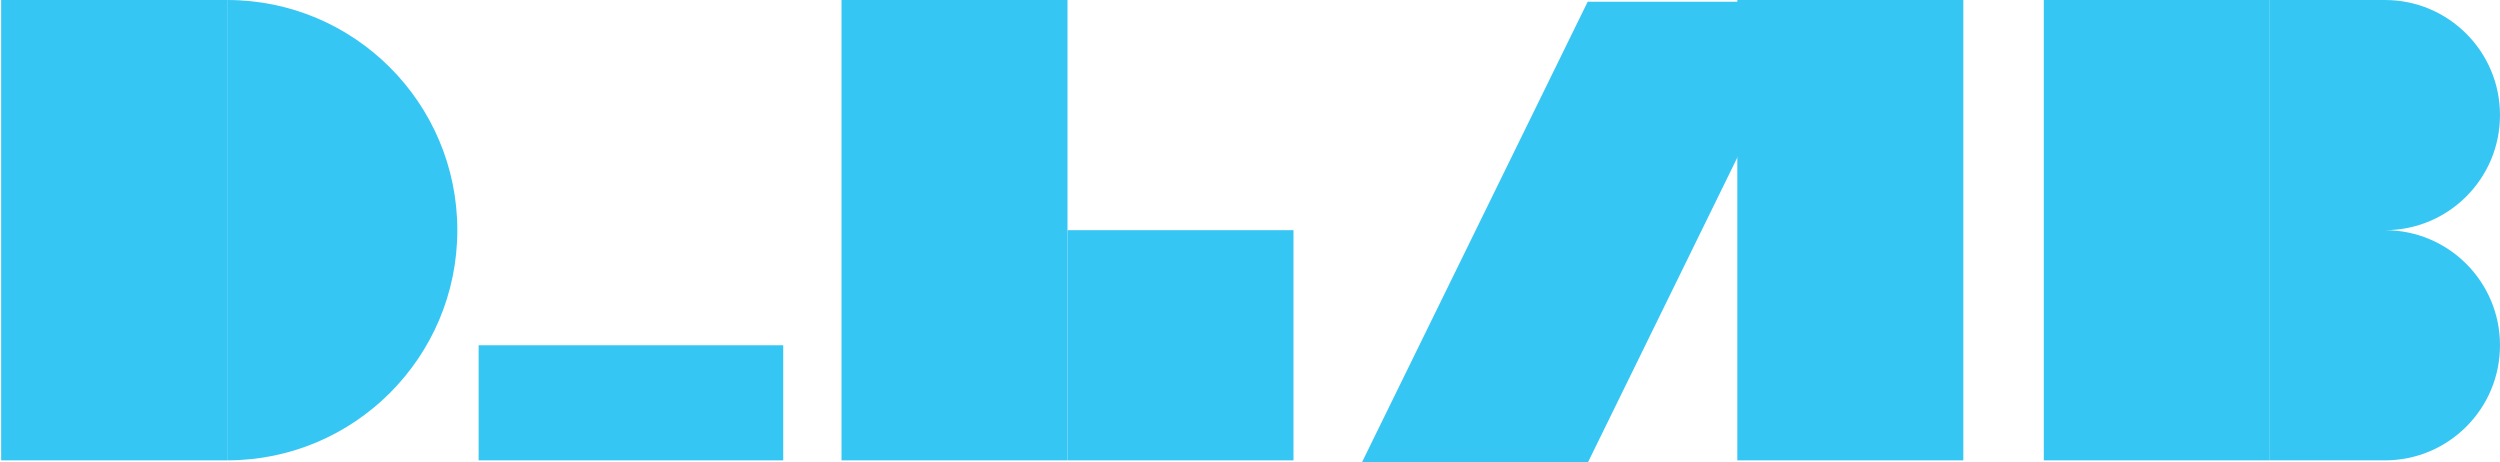 <?xml version="1.0" encoding="utf-8"?>
<!-- Generator: Adobe Illustrator 16.0.4, SVG Export Plug-In . SVG Version: 6.00 Build 0)  -->
<!DOCTYPE svg PUBLIC "-//W3C//DTD SVG 1.1//EN" "http://www.w3.org/Graphics/SVG/1.1/DTD/svg11.dtd">
<svg version="1.1" id="Layer_1" xmlns="http://www.w3.org/2000/svg" xmlns:xlink="http://www.w3.org/1999/xlink" x="0px" y="0px"
	 width="480.141px" height="88.749px" viewBox="0 0 480.141 88.749" enable-background="new 0 0 480.141 88.749"
	 xml:space="preserve">
<rect x="333.663" fill="#36C6F4" width="43.404" height="88.415"/>
<polygon fill="#36C6F4" points="304.925,0.334 348.329,0.334 304.996,88.749 261.592,88.749 "/>
<path fill="#36C6F4" d="M435.932,88.415c0,0,9.896,0,22.105,0c12.207,0,22.104-9.896,22.104-22.104s-9.896-22.104-22.104-22.104
	c12.207,0,22.104-9.896,22.104-22.104s-9.896-22.104-22.104-22.104c-12.209,0-22.105,0-22.105,0V88.415z"/>
<rect x="392.528" fill="#36C6F4" width="43.404" height="88.415"/>
<rect x="0.223" fill="#36C6F4" width="43.404" height="88.415"/>
<rect x="161.618" fill="#36C6F4" width="43.403" height="88.415"/>
<rect x="205.021" y="44.208" fill="#36C6F4" width="43.403" height="44.207"/>
<rect x="91.925" y="66.312" fill="#36C6F4" width="58.5" height="22.104"/>
<path fill="#36C6F4" d="M43.626,88.415c24.415,0,44.207-19.793,44.207-44.207C87.833,19.792,68.042,0,43.626,0V88.415z"/>
</svg>
